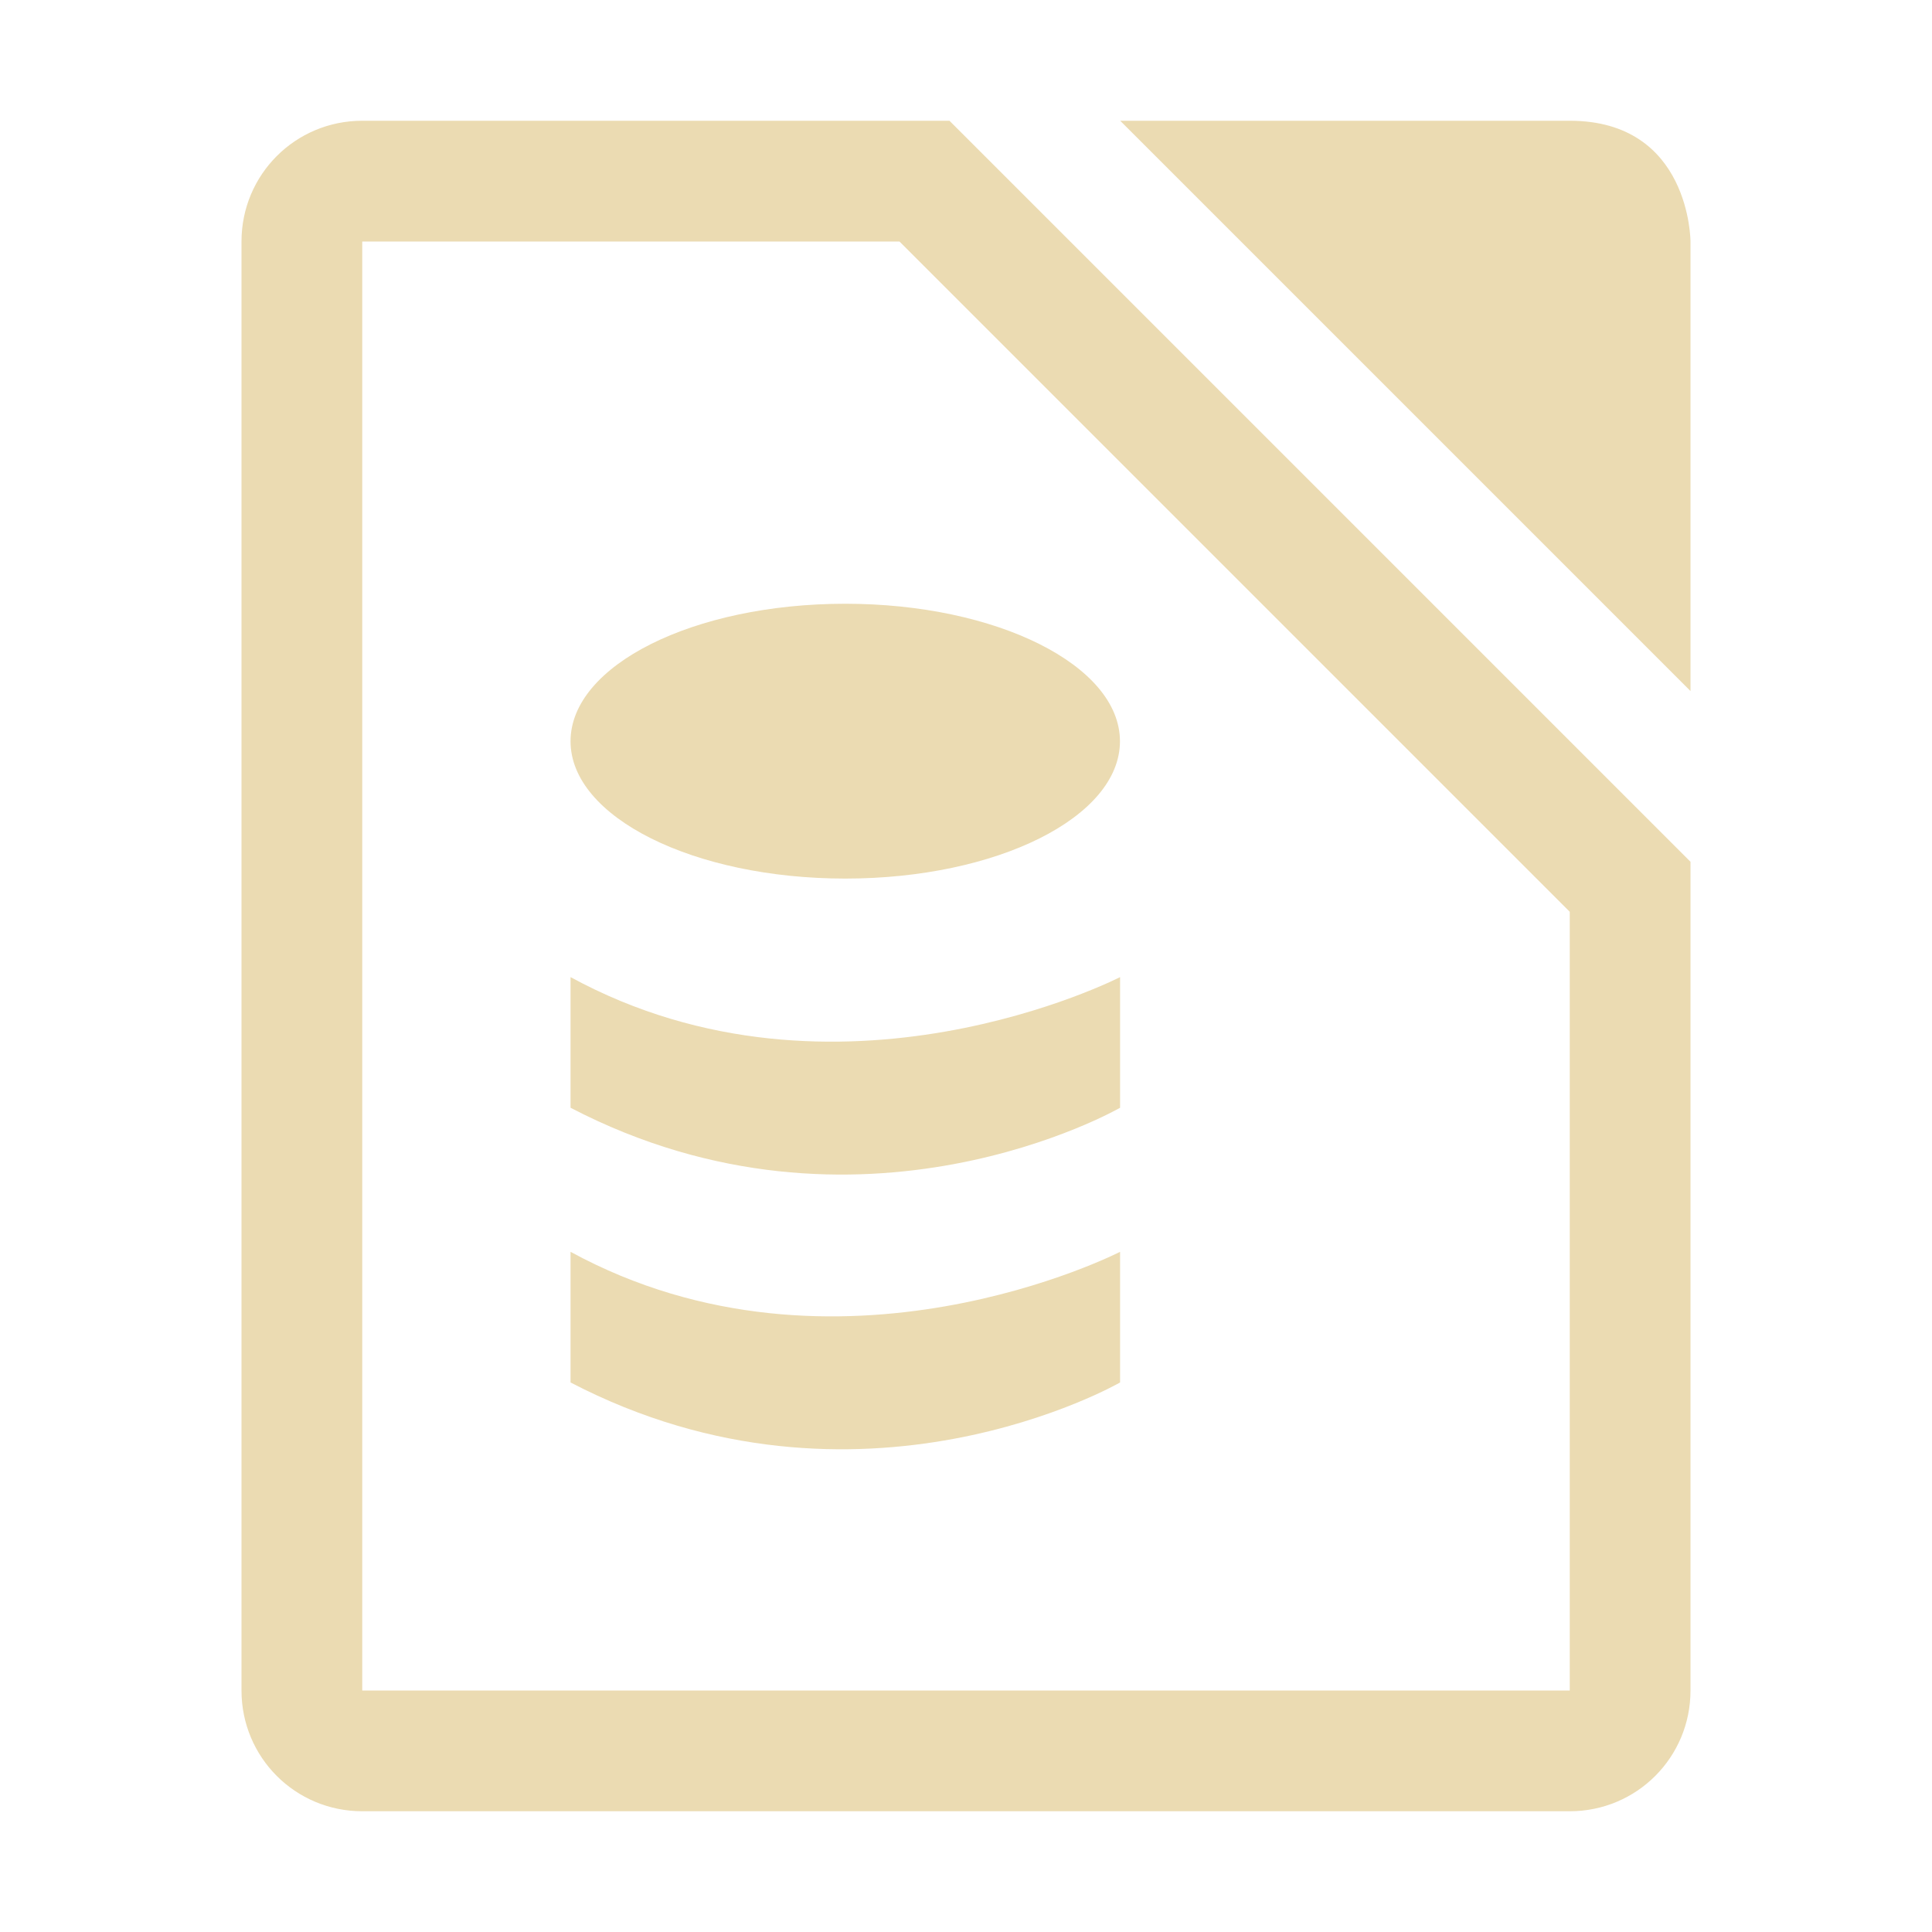 <svg width="16" height="16" version="1.1" xmlns="http://www.w3.org/2000/svg">
  <defs>
    <style id="current-color-scheme" type="text/css">.ColorScheme-Text { color:#ebdbb2; } .ColorScheme-Highlight { color:#458588; }</style>
  </defs>
  <path class="ColorScheme-Text" d="m3 1c-0.554 0-1 0.446-1 1v12c0 0.554 0.446 1 1 1h10c0.554 0 1-0.446 1-1v-6.863l-6.137-6.137zm6.277 0 4.723 4.723v-3.723s-5e-6 -1-1-1zm-6.277 1h4.449l5.551 5.551v6.449h-10zm4 3c-1.257 0-2.275 0.51-2.275 1.139 0 0.628 1.019 1.137 2.275 1.137s2.275-0.508 2.275-1.137c0-0.628-1.019-1.139-2.275-1.139zm-2.275 3.092v1.082c2.393 1.245 4.551 0 4.551 0v-1.082s-2.343 1.203-4.551 0zm0 2.275v1.082c2.393 1.245 4.551 0 4.551 0v-1.082s-2.343 1.203-4.551 0z" fill="currentColor"/>
</svg>
